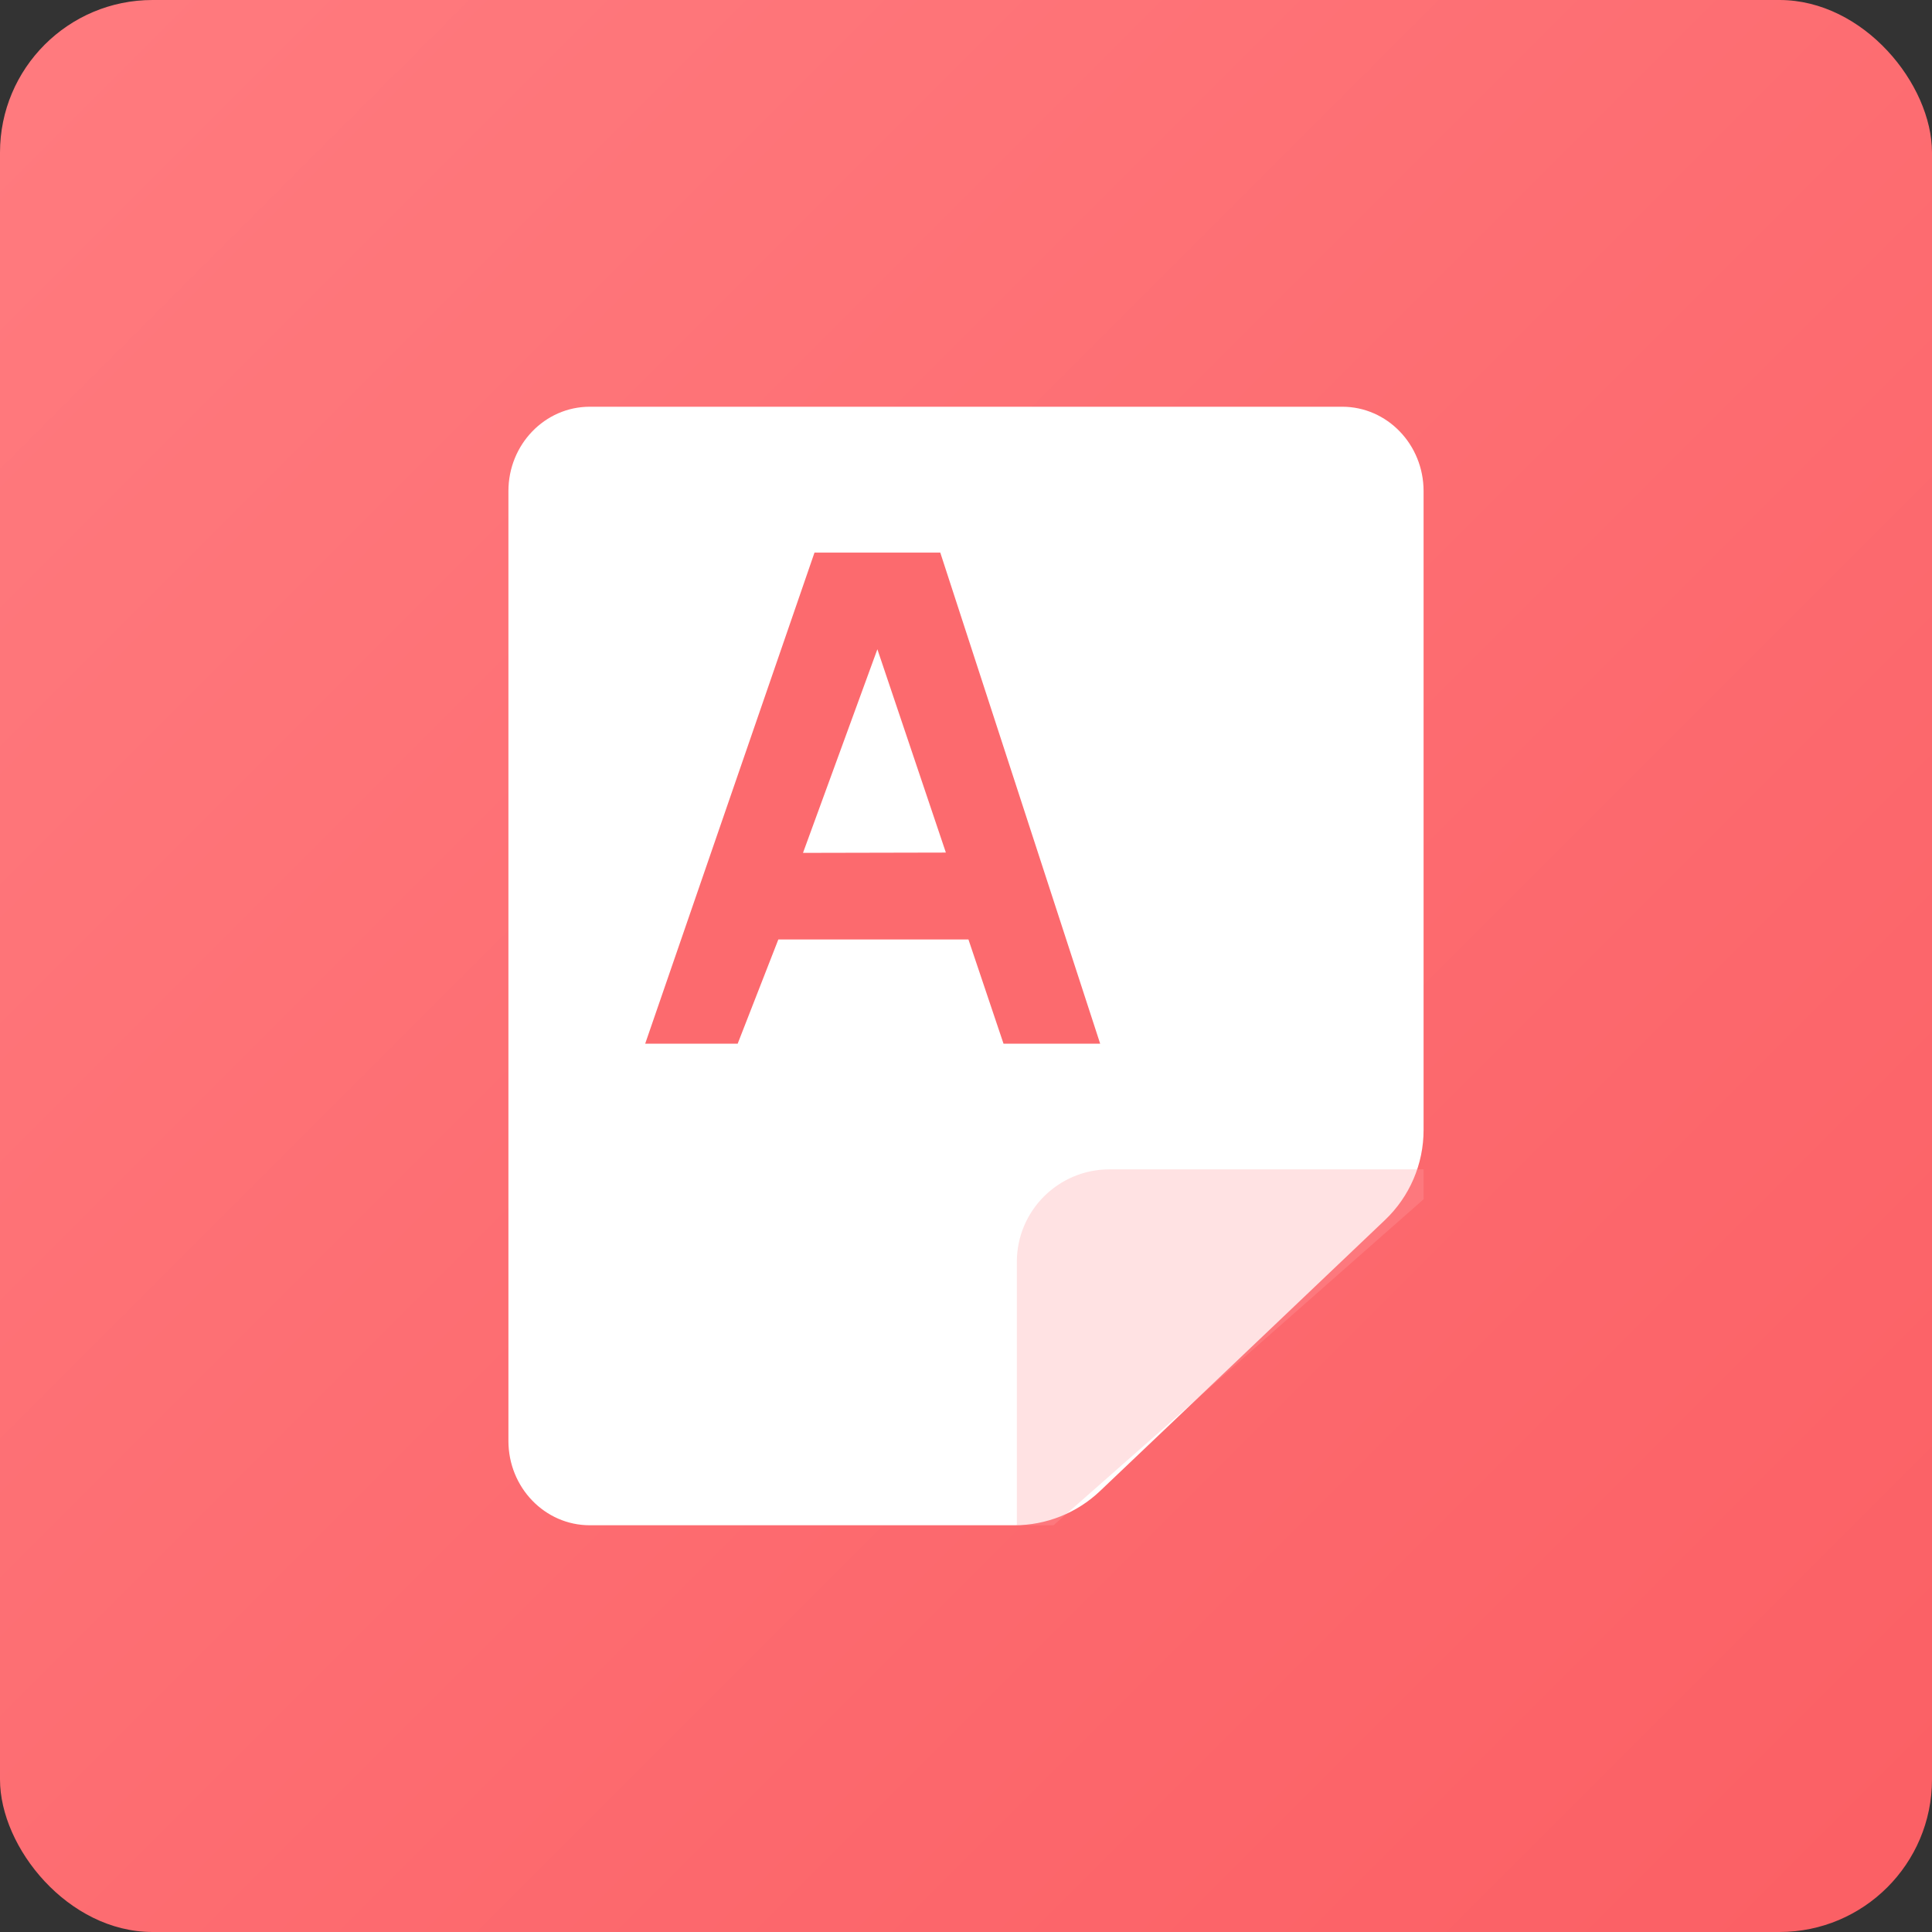 <?xml version="1.0" encoding="UTF-8"?>
<svg width="38px" height="38px" viewBox="0 0 38 38" version="1.1" xmlns="http://www.w3.org/2000/svg" xmlns:xlink="http://www.w3.org/1999/xlink">
    <rect x="0" y="0" width="38" height="38" fill="#333333" stroke="none"/>
    <title>切片</title>
    <defs>
        <linearGradient x1="0%" y1="0%" x2="99.577%" y2="99.577%" id="linearGradient-1">
            <stop stop-color="#FF7B7F" offset="0%"></stop>
            <stop stop-color="#FB5F64" offset="100%"></stop>
        </linearGradient>
    </defs>
    <g id="多端新建模板页" stroke="none" stroke-width="1" fill="none" fill-rule="evenodd">
        <g id="金山文档-表单选择要创建的场景" transform="translate(-819, -417)">
            <g id="页面/我的文档" transform="translate(277, 156)">
                <g id="编组-10" transform="translate(454, 211)">
                    <g id="引导小圆" transform="translate(88, 50)">
                        <rect id="Rectangle-19" fill="url(#linearGradient-1)" x="0" y="0" width="38" height="38" rx="3"></rect>
                        <g id="导出" transform="translate(19, 19) scale(1, -1) translate(-19, -19) translate(10, 8)" fill="#FFFFFF" fill-rule="nonzero">
                            <path d="M18,7.773 L18,20.341 L18,20.341 C18,21.257 17.284,22 16.4,22 L1.6,22 C0.716,22 0,21.257 0,20.341 L0,1.659 C0,0.743 0.716,0 1.6,0 L9.953,0 C10.579,-5.59099749e-16 11.181,0.241 11.635,0.672 L17.241,6.004 C17.726,6.465 18,7.104 18,7.773 Z" id="形状结合"></path>
                        </g>
                        <path d="M20.722,23 L28,29.412 L28,30 L21.821,30 C20.815,30 20,29.185 20,28.179 L20,23 L20.722,23 Z" id="形状结合" fill="#FD9EA1" opacity="0.3" transform="translate(24, 26.5) scale(1, -1) translate(-24, -26.5) "></path>
                        <path d="M14.509,20.528 L15.309,18.478 L19.048,18.478 L19.738,20.528 L21.639,20.528 L18.494,10.869 L16.02,10.869 L12.69,20.528 L14.509,20.528 Z M15.794,16.775 L17.257,12.77 L18.604,16.769 L15.794,16.775 Z" id="A" fill="#FC6A6E" fill-rule="nonzero"></path>
                    </g>
                </g>
            </g>
        </g>
    </g>
</svg>